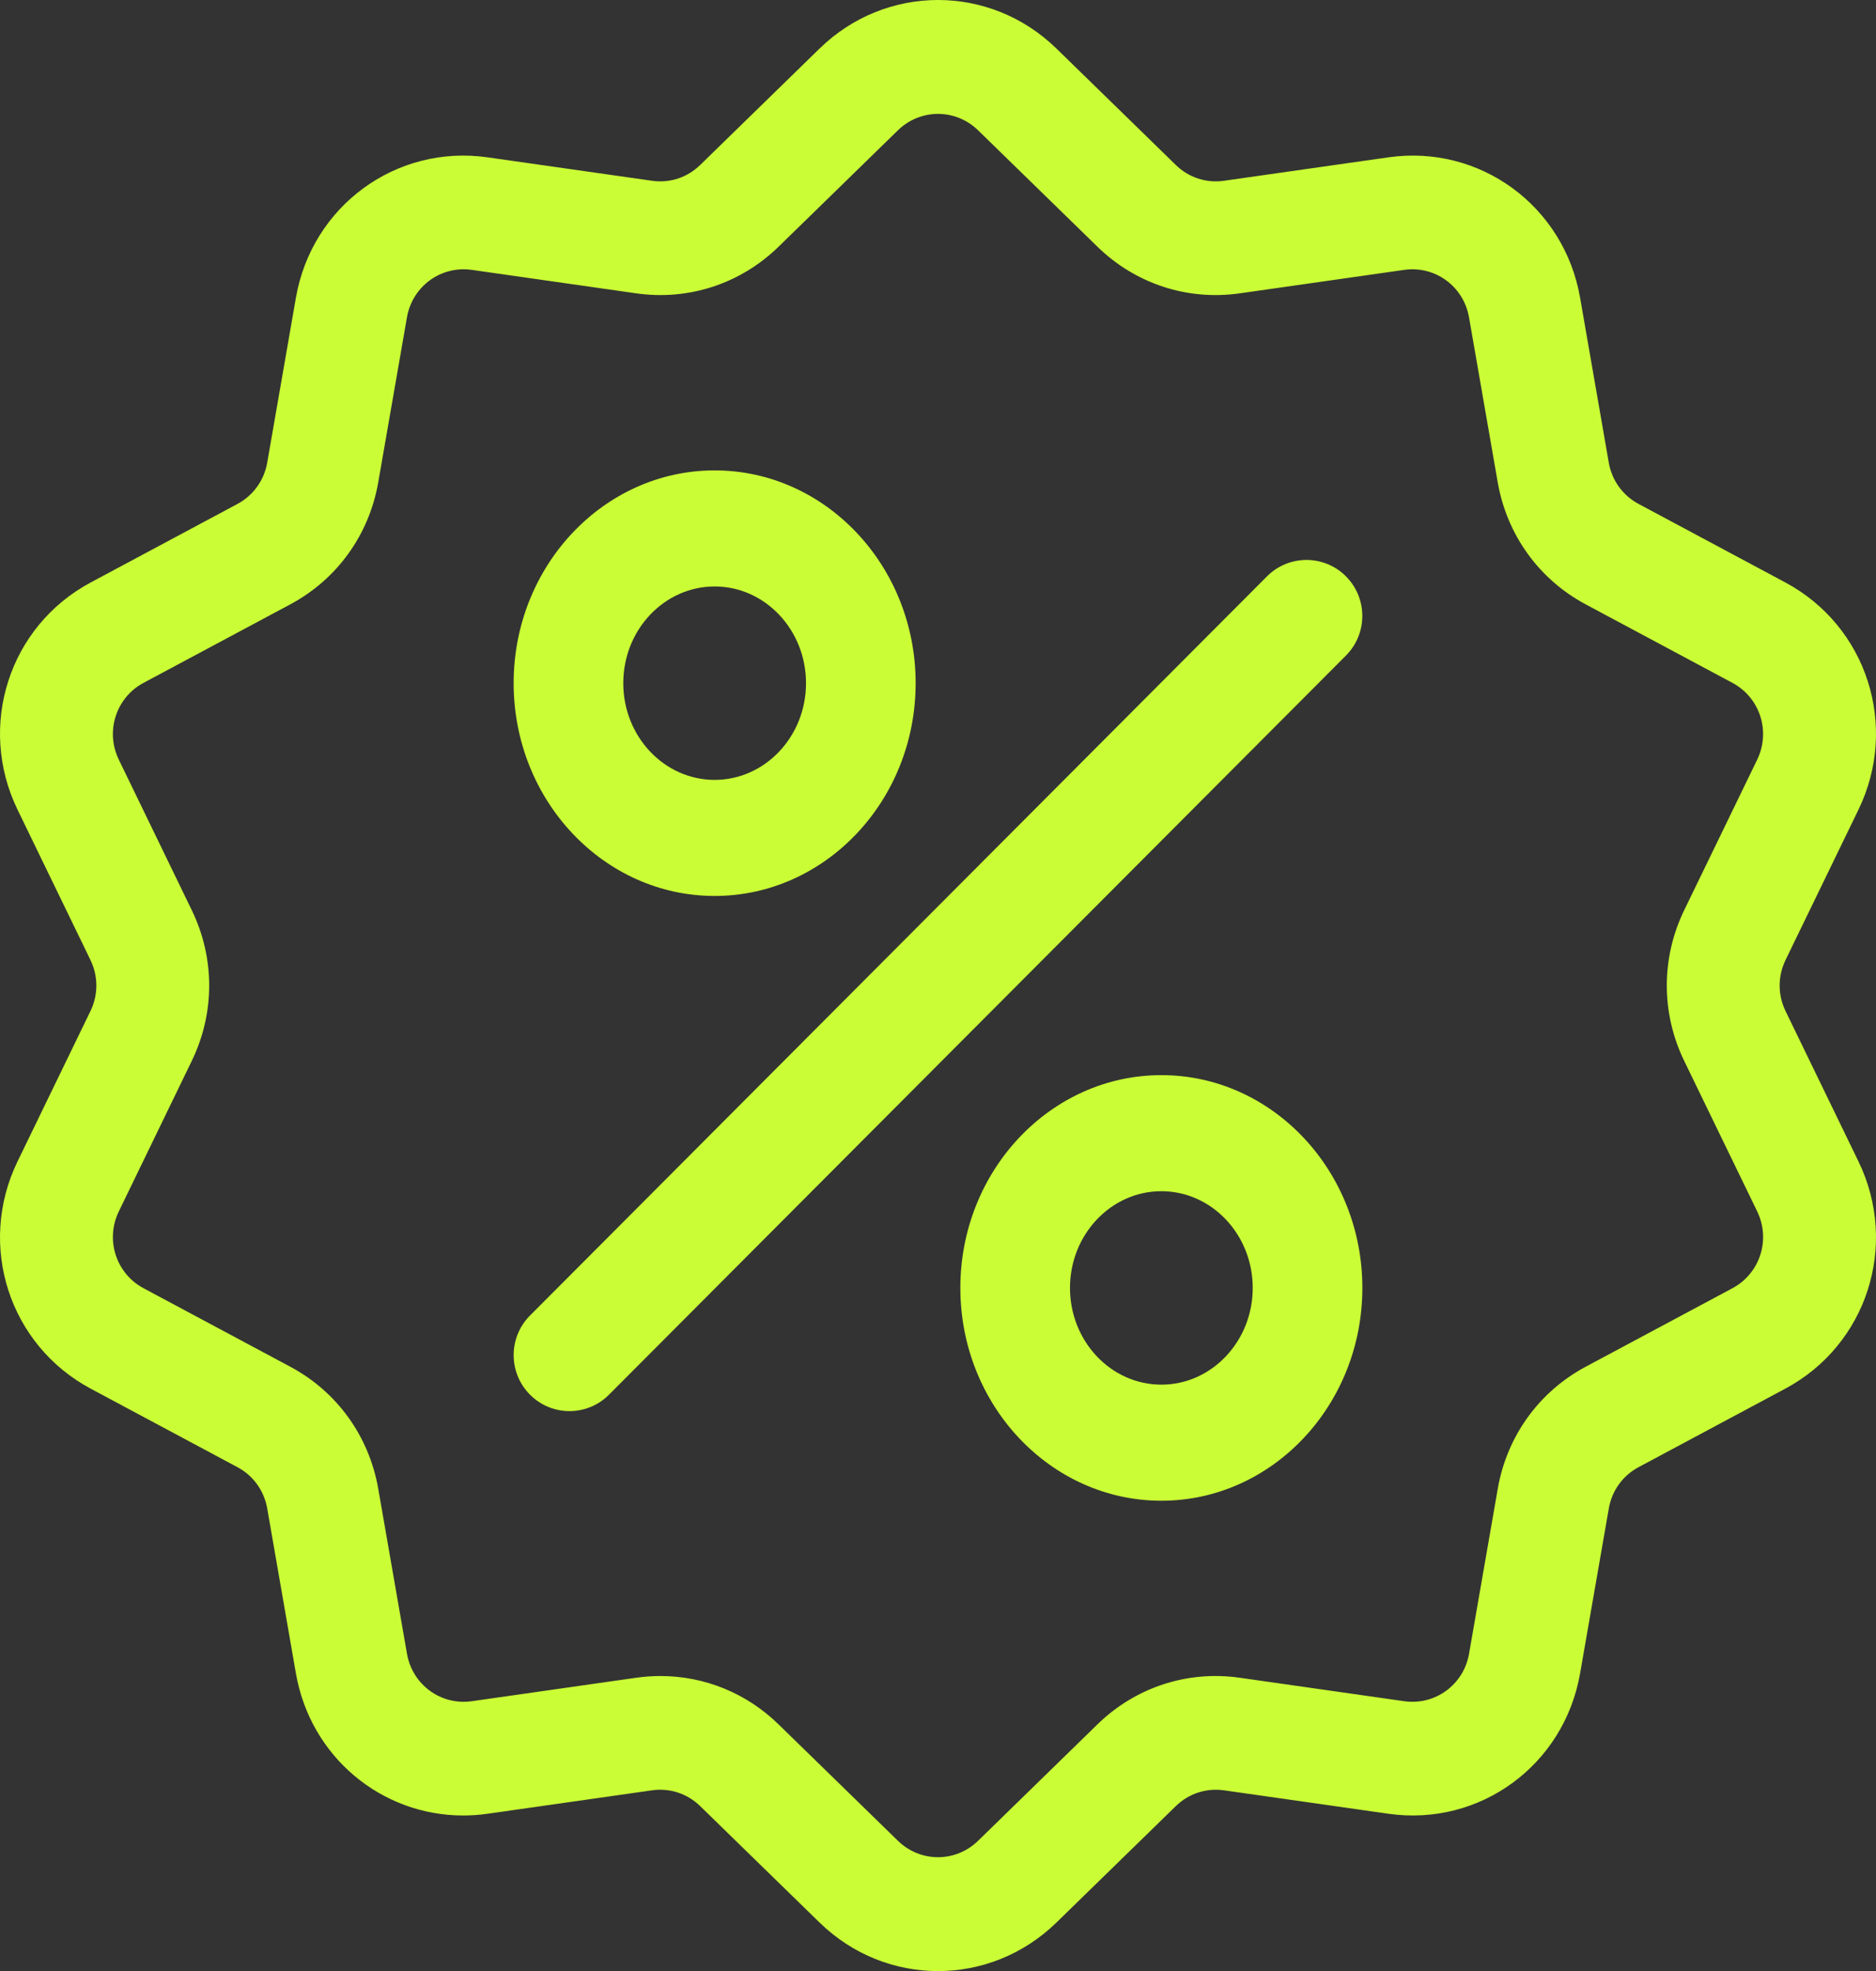 <svg width="59" height="62" viewBox="0 0 59 62" fill="none" xmlns="http://www.w3.org/2000/svg">
<rect x="0" y="0" width="59" height="62" fill="#333333" stroke="none"/>
<g id="discount">
<path id="Shape" fill-rule="evenodd" clip-rule="evenodd" d="M56.155 30.197C55.908 30.707 55.908 31.293 56.155 31.803L58.449 36.534C59.725 39.167 58.714 42.307 56.145 43.681L51.533 46.149C51.035 46.415 50.694 46.889 50.597 47.448L49.694 52.634C49.192 55.522 46.544 57.462 43.665 57.051L38.494 56.314C37.937 56.235 37.385 56.416 36.98 56.81L33.227 60.471C32.182 61.49 30.841 62 29.5 62C28.159 62 26.819 61.491 25.773 60.471L22.02 56.81C21.616 56.416 21.063 56.234 20.506 56.314L15.335 57.051C15.077 57.088 14.821 57.106 14.568 57.106C11.998 57.106 9.763 55.263 9.306 52.634L8.404 47.448C8.306 46.889 7.965 46.415 7.467 46.149L2.854 43.681C0.286 42.307 -0.725 39.168 0.551 36.534L2.845 31.803C3.092 31.293 3.092 30.708 2.845 30.197L0.551 25.467C-0.725 22.833 0.286 19.694 2.855 18.32L7.467 15.852C7.965 15.585 8.306 15.112 8.404 14.552L9.306 9.366C9.808 6.479 12.456 4.538 15.335 4.949L20.506 5.686C21.064 5.766 21.615 5.585 22.02 5.19L25.773 1.529C27.863 -0.51 31.137 -0.51 33.227 1.529L36.98 5.19C37.385 5.585 37.936 5.766 38.494 5.686L43.665 4.949C46.543 4.538 49.192 6.478 49.694 9.366L50.596 14.552C50.694 15.112 51.035 15.585 51.533 15.851L56.145 18.319C58.714 19.693 59.725 22.833 58.449 25.467L56.155 30.197ZM49.87 42.99L54.483 40.522C55.352 40.057 55.695 38.995 55.263 38.103L52.969 33.373C52.238 31.865 52.238 30.135 52.969 28.627L55.263 23.896C55.694 23.005 55.352 21.943 54.483 21.478L49.87 19.01C48.4 18.224 47.391 16.824 47.103 15.17L46.201 9.984C46.031 9.007 45.135 8.351 44.161 8.489L38.991 9.227C37.342 9.462 35.71 8.927 34.514 7.76L30.761 4.099C30.053 3.41 28.946 3.41 28.239 4.099L24.486 7.76C23.289 8.927 21.657 9.462 20.009 9.227L14.838 8.489C13.864 8.351 12.968 9.007 12.798 9.984L11.896 15.17C11.608 16.824 10.6 18.223 9.129 19.01L4.516 21.478C3.647 21.943 3.305 23.005 3.737 23.896L6.03 28.627C6.762 30.135 6.762 31.865 6.03 33.373L3.737 38.104C3.305 38.995 3.647 40.057 4.516 40.522L9.129 42.99C10.6 43.776 11.608 45.176 11.896 46.83L12.799 52.016C12.969 52.993 13.865 53.649 14.839 53.511L20.009 52.773C20.264 52.737 20.519 52.719 20.772 52.719C22.152 52.719 23.475 53.253 24.486 54.24L28.239 57.901C28.946 58.59 30.054 58.59 30.761 57.901L34.514 54.24C35.711 53.073 37.342 52.538 38.991 52.773L44.161 53.511C45.136 53.649 46.032 52.993 46.202 52.016L47.104 46.83C47.391 45.176 48.4 43.777 49.87 42.99Z" fill="#CAFD35"/>
<path id="Path" fill-rule="evenodd" clip-rule="evenodd" d="M42.33 18.129C41.645 17.441 40.533 17.441 39.847 18.129L16.669 41.379C15.983 42.067 15.983 43.182 16.669 43.87C17.012 44.214 17.461 44.386 17.91 44.386C18.36 44.386 18.809 44.214 19.152 43.87L42.33 20.62C43.016 19.932 43.016 18.817 42.33 18.129Z" fill="#CAFD35"/>
<path id="Shape_2" fill-rule="evenodd" clip-rule="evenodd" d="M16.154 21.489C16.154 17.799 18.99 14.796 22.476 14.796C25.961 14.796 28.797 17.799 28.797 21.489C28.797 25.18 25.961 28.182 22.476 28.182C18.99 28.182 16.154 25.18 16.154 21.489ZM19.602 21.489C19.602 23.167 20.891 24.531 22.476 24.531C24.06 24.531 25.349 23.167 25.349 21.489C25.349 19.811 24.06 18.447 22.476 18.447C20.891 18.447 19.602 19.811 19.602 21.489Z" fill="#CAFD35"/>
<path id="Shape_3" fill-rule="evenodd" clip-rule="evenodd" d="M30.203 40.511C30.203 36.821 33.039 33.818 36.525 33.818C40.01 33.818 42.846 36.821 42.846 40.511C42.846 44.202 40.01 47.205 36.525 47.205C33.039 47.205 30.203 44.202 30.203 40.511ZM33.651 40.511C33.651 42.189 34.94 43.554 36.525 43.554C38.109 43.554 39.398 42.189 39.398 40.511C39.398 38.834 38.109 37.469 36.525 37.469C34.94 37.469 33.651 38.834 33.651 40.511Z" fill="#CAFD35"/>
</g>
</svg>

